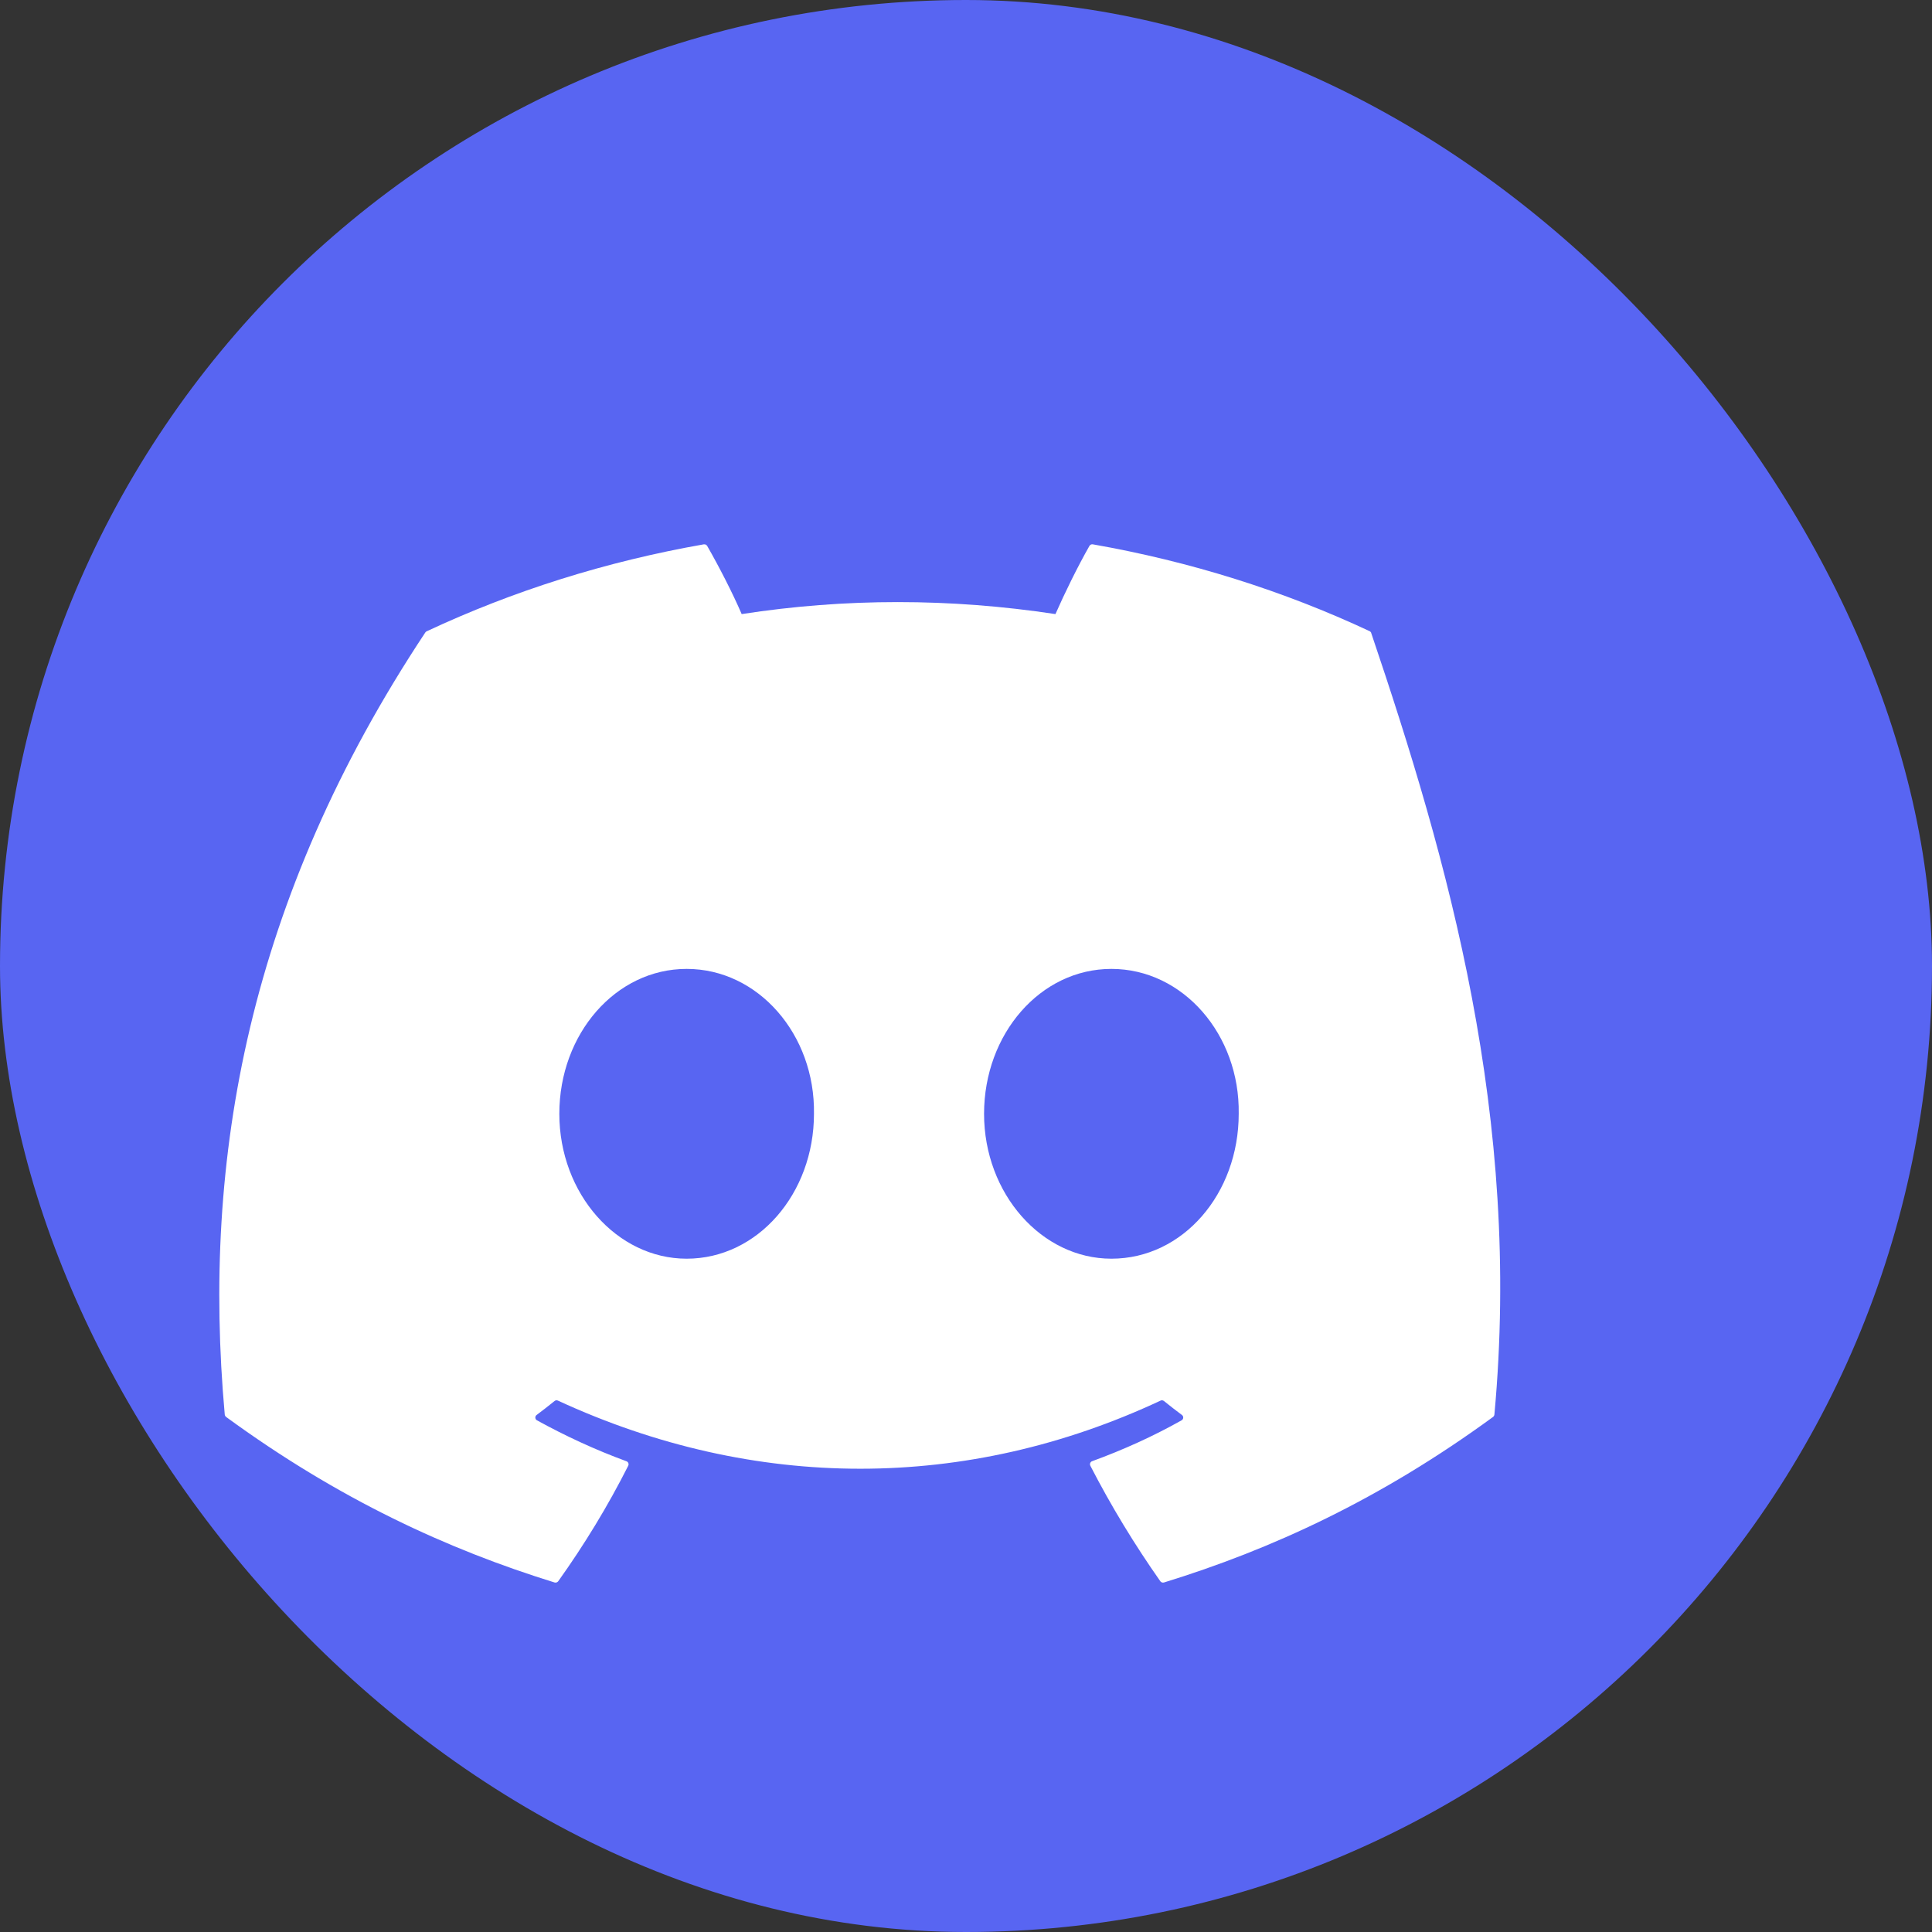<?xml version="1.0" encoding="UTF-8"?>
<svg width="100" height="100" viewBox="0 0 100 100" fill="none" xmlns="http://www.w3.org/2000/svg">
  <rect x="0" y="0" width="100" height="100" fill="#333333" stroke="none"/>
  <rect width="100" height="100" rx="50" fill="#5865F2"/>
  <path d="M70.904 32.675C66.434 30.581 61.614 29.062 56.565 28.175C56.494 28.162 56.424 28.195 56.388 28.258C55.782 29.323 55.104 30.704 54.63 31.785C49.17 30.957 43.745 30.957 38.389 31.785C37.915 30.683 37.214 29.323 36.604 28.258C36.569 28.197 36.498 28.164 36.427 28.175C31.379 29.061 26.559 30.58 22.088 32.675C22.059 32.687 22.033 32.708 22.016 32.734C12.864 46.539 10.44 59.967 11.633 73.215C11.639 73.263 11.665 73.31 11.702 73.34C17.537 77.605 23.175 80.196 28.704 81.909C28.774 81.929 28.849 81.904 28.894 81.845C30.241 79.958 31.456 77.967 32.515 75.871C32.563 75.78 32.52 75.67 32.427 75.635C30.807 75.041 29.27 74.328 27.792 73.515C27.688 73.457 27.679 73.309 27.775 73.239C28.088 73.005 28.401 72.762 28.702 72.518C28.752 72.477 28.817 72.469 28.875 72.494C39.058 77.197 50.03 77.197 60.073 72.494C60.131 72.468 60.196 72.477 60.248 72.518C60.549 72.762 60.862 73.005 61.177 73.239C61.272 73.309 61.265 73.457 61.16 73.515C59.683 74.346 58.146 75.041 56.525 75.633C56.431 75.669 56.39 75.78 56.438 75.871C57.517 77.965 58.731 79.956 60.057 81.844C60.101 81.904 60.177 81.929 60.247 81.909C65.808 80.196 71.446 77.605 77.281 73.34C77.32 73.31 77.344 73.265 77.35 73.217C78.766 57.834 74.952 44.525 70.964 32.736C70.948 32.708 70.923 32.687 70.904 32.675ZM35.541 65.15C31.931 65.15 28.951 61.783 28.951 57.65C28.951 53.517 31.865 50.15 35.541 50.15C39.248 50.15 42.196 53.55 42.131 57.65C42.131 61.783 39.216 65.15 35.541 65.15ZM57.526 65.15C53.915 65.15 50.935 61.783 50.935 57.65C50.935 53.517 53.85 50.15 57.526 50.15C61.233 50.15 64.18 53.55 64.116 57.65C64.116 61.783 61.233 65.15 57.526 65.15Z" fill="white"/>
</svg>
